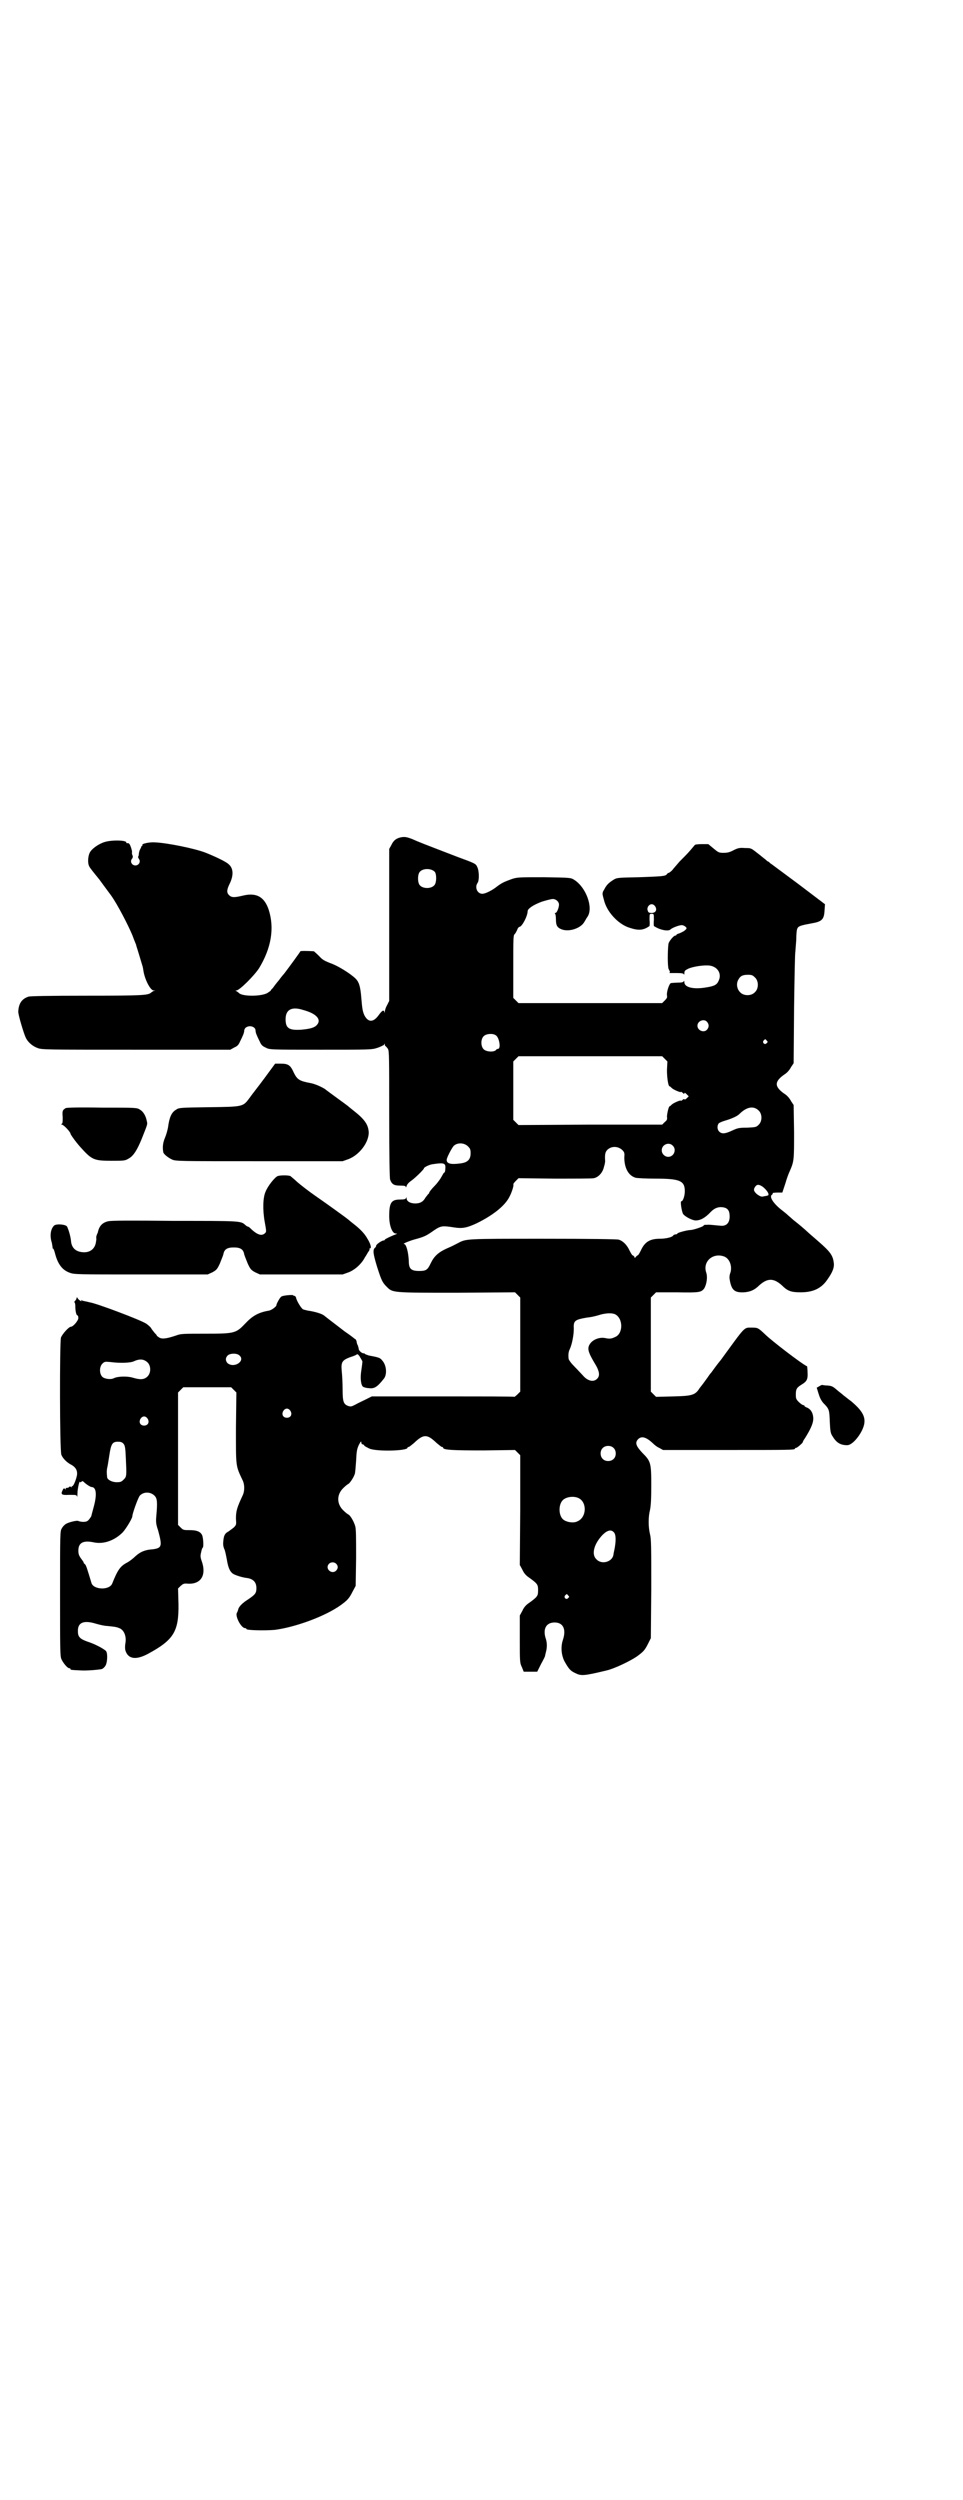 <?xml version="1.0" standalone="no"?>
<!DOCTYPE svg PUBLIC "-//W3C//DTD SVG 20010904//EN"
 "http://www.w3.org/TR/2001/REC-SVG-20010904/DTD/svg10.dtd">
<svg version="1.0" xmlns="http://www.w3.org/2000/svg"
 width="1106pt" height="2870pt" viewBox="0 0 1106 2870"
 preserveAspectRatio="xMidYMid meet">
<g transform="translate(0,2870) scale(0.5,-0.5)"
fill="#000000" stroke="none">
<path d="M923 3818 c-12 -2 -19 -7 -24 -18 l-5 -9 0 -174 0 -175 -5 -10 c-3
-5 -5 -12 -5 -14 0 -4 -1 -4 -1 -1 -2 5 -5 3 -12 -6 -13 -19 -25 -19 -34 -2
-4 9 -5 15 -7 39 -2 26 -5 37 -13 45 -12 12 -43 31 -59 36 -12 5 -17 7 -25 16
-6 6 -12 11 -12 11 -17 1 -31 1 -31 0 0 -1 -27 -38 -37 -51 -1 -1 -7 -8 -12
-15 -6 -7 -12 -15 -14 -18 -3 -3 -5 -5 -5 -6 0 -1 -4 -3 -8 -6 -15 -8 -57 -8
-65 0 -2 2 -5 4 -7 5 -2 0 -1 1 1 1 7 0 41 34 52 51 28 46 36 92 22 135 -10
29 -28 39 -58 32 -21 -5 -27 -5 -33 1 -6 6 -5 13 2 27 9 19 8 35 -3 44 -5 5
-27 16 -52 26 -25 10 -90 23 -117 24 -12 1 -31 -3 -29 -6 1 -1 0 -2 -1 -2 -1
-1 -2 -2 -2 -4 -1 -2 -2 -3 -2 -4 -1 -1 -2 -4 -3 -9 0 -4 -1 -8 -2 -8 0 -1 1
-3 2 -5 5 -6 0 -15 -8 -15 -8 0 -13 9 -8 15 2 3 3 5 1 9 -1 2 -1 5 -1 6 1 0 0
5 -2 11 -3 9 -5 11 -9 10 -1 0 -2 1 -2 2 0 5 -32 6 -49 1 -14 -4 -31 -16 -35
-25 -4 -8 -5 -24 -1 -31 1 -3 10 -14 23 -30 3 -4 16 -22 28 -38 14 -20 38 -66
48 -90 3 -8 6 -16 7 -18 1 -2 2 -5 2 -6 7 -22 13 -43 14 -46 1 -2 2 -9 3 -15
4 -20 16 -42 23 -42 4 0 4 -1 0 -1 -2 -1 -5 -3 -6 -4 -7 -6 -19 -7 -146 -7
-91 0 -130 -1 -135 -2 -16 -5 -23 -16 -24 -34 -1 -6 13 -52 17 -60 5 -11 16
-20 27 -24 10 -4 16 -4 227 -4 l216 0 9 5 c7 3 10 6 13 13 7 14 10 21 10 26 0
2 2 6 4 7 8 6 22 2 22 -7 0 -5 3 -12 10 -26 3 -7 6 -10 13 -13 9 -5 9 -5 126
-5 113 0 118 0 130 4 7 2 14 6 16 7 2 4 2 4 2 0 0 -1 1 -3 2 -3 0 0 3 -3 5 -6
3 -5 3 -17 3 -150 0 -100 1 -145 2 -150 4 -11 9 -14 23 -14 11 0 13 -1 13 -3
0 -2 1 -1 2 2 1 4 5 8 9 11 8 5 31 27 31 30 0 2 12 8 19 9 26 4 31 3 30 -9 0
-5 -1 -9 -2 -10 -2 0 -4 -5 -7 -10 -2 -4 -9 -14 -16 -21 -7 -7 -12 -14 -12
-15 0 -1 -1 -3 -3 -4 -1 -2 -4 -5 -6 -8 -5 -9 -12 -13 -23 -13 -12 0 -20 5
-20 12 0 3 -1 3 -1 1 -1 -3 -4 -4 -14 -4 -20 0 -25 -7 -25 -38 0 -22 7 -40 15
-40 4 0 4 0 0 -2 -11 -4 -25 -11 -25 -12 0 -1 -1 -2 -3 -2 -4 0 -17 -9 -17
-12 0 -1 -1 -4 -3 -5 -5 -5 -4 -13 5 -43 10 -31 12 -36 22 -46 14 -14 11 -14
161 -14 l134 1 6 -6 6 -6 0 -108 0 -108 -6 -6 c-3 -3 -7 -6 -7 -6 -1 1 -75 1
-165 1 l-163 0 -14 -7 c-8 -4 -19 -9 -24 -12 -8 -4 -10 -5 -16 -3 -11 4 -13
10 -13 38 0 14 -1 33 -2 42 -2 21 1 25 19 32 7 2 14 5 15 6 2 2 4 0 7 -4 2 -4
5 -8 5 -9 2 -2 2 -2 -1 -23 -3 -18 -1 -34 4 -38 2 -1 8 -3 13 -3 13 -2 20 3
35 22 7 9 6 28 -2 39 -7 9 -7 9 -33 14 -6 2 -11 4 -10 5 1 0 1 1 -1 0 -4 -1
-12 6 -12 10 0 1 -1 5 -2 8 -2 3 -3 8 -3 10 -1 2 -2 5 -4 5 -1 1 -11 9 -23 17
-18 14 -29 22 -48 37 -5 4 -22 9 -37 11 -4 1 -9 2 -11 3 -4 2 -15 20 -16 27
-1 2 -2 4 -4 4 -1 -1 -2 0 -2 1 0 2 -25 0 -28 -3 -4 -3 -11 -17 -11 -19 1 -3
-11 -12 -17 -13 -24 -4 -38 -12 -54 -29 -22 -23 -24 -24 -92 -24 -50 0 -57 0
-67 -4 -21 -7 -32 -9 -39 -5 -3 2 -6 4 -6 5 0 1 -2 3 -5 6 -2 3 -6 7 -8 11 -2
3 -7 7 -11 10 -14 9 -115 47 -130 49 -7 2 -15 3 -17 4 -2 2 -3 2 -2 0 1 -2 0
-2 -3 0 -2 1 -5 4 -6 6 -1 2 -2 2 -2 0 0 -1 -1 -4 -3 -6 -2 -2 -3 -4 -2 -4 1
0 2 -4 2 -8 0 -11 2 -22 5 -22 1 0 2 -3 2 -6 0 -6 -12 -20 -17 -20 -5 0 -20
-17 -23 -25 -3 -12 -3 -259 1 -269 3 -8 12 -17 21 -22 12 -6 16 -14 15 -24 -2
-11 -8 -26 -11 -26 -1 0 -2 -1 -1 -2 1 -2 1 -2 -1 0 -3 1 -4 2 -5 0 -1 -1 -3
-2 -5 -2 -3 0 -4 -1 -3 -2 1 -2 1 -2 -1 -1 -3 3 -4 2 -6 -2 -5 -10 -3 -12 15
-11 16 0 17 0 18 -4 0 -3 1 1 1 8 0 10 5 32 6 25 0 -1 1 0 3 1 2 2 3 2 5 0 6
-6 16 -12 18 -12 11 0 13 -16 6 -43 -5 -19 -6 -22 -6 -23 0 -1 -2 -4 -5 -8 -4
-5 -7 -6 -14 -6 -4 0 -9 1 -11 2 -3 2 -23 -3 -29 -7 -3 -2 -7 -6 -9 -10 -4 -6
-4 -11 -4 -149 0 -127 0 -144 3 -151 4 -9 14 -21 18 -21 2 0 3 -1 3 -2 0 -2 1
-2 22 -3 14 -1 39 1 50 3 2 1 5 3 7 6 6 6 7 32 2 36 -7 6 -26 16 -42 21 -17 6
-22 11 -22 23 -1 21 13 27 42 18 7 -2 19 -5 25 -5 21 -2 23 -3 28 -5 11 -4 17
-19 14 -35 -1 -6 -1 -12 0 -16 6 -20 24 -23 52 -8 59 32 71 51 70 115 l-1 35
6 6 c6 5 7 6 18 5 29 -1 41 20 31 50 -4 11 -4 14 -2 22 1 6 3 11 4 11 2 2 1
24 -2 29 -4 8 -13 11 -28 11 -14 0 -15 0 -21 6 l-6 6 0 152 0 152 6 6 6 6 55
0 55 0 6 -6 6 -6 -1 -81 c0 -92 -1 -86 16 -122 4 -9 4 -23 0 -32 -14 -30 -16
-37 -16 -55 1 -13 1 -14 -5 -20 -4 -3 -9 -7 -12 -9 -8 -4 -11 -9 -12 -22 -1
-8 0 -13 2 -18 2 -3 4 -14 6 -24 3 -19 7 -28 14 -33 6 -4 23 -9 33 -10 13 -2
21 -9 21 -23 0 -12 -3 -15 -19 -26 -13 -8 -22 -17 -23 -24 -1 -3 -2 -6 -3 -7
-4 -8 10 -35 19 -35 2 0 3 -1 3 -2 0 -3 41 -4 65 -2 47 6 116 31 152 57 15 11
19 15 27 31 l7 13 1 64 c0 47 0 66 -2 73 -3 11 -12 26 -16 27 -2 1 -7 5 -11 9
-16 15 -16 37 0 52 4 4 9 8 11 9 3 1 12 14 15 23 1 3 2 16 3 30 1 22 2 27 6
36 4 8 6 10 6 7 0 -3 1 -5 3 -5 1 0 3 -1 4 -3 0 -1 6 -4 12 -7 18 -7 87 -5 87
2 0 1 1 2 3 2 1 0 6 4 12 9 22 21 30 21 52 0 6 -5 11 -9 12 -9 2 0 3 -1 3 -2
0 -5 23 -6 93 -6 l72 1 6 -6 6 -6 0 -126 -1 -126 6 -11 c3 -7 8 -13 14 -17 21
-15 22 -17 22 -30 0 -13 -1 -15 -22 -30 -6 -4 -11 -10 -14 -17 l-6 -11 0 -54
c0 -52 0 -55 5 -65 l4 -10 15 0 16 0 9 18 c5 9 9 17 9 18 0 1 1 5 2 9 3 11 3
22 -1 33 -6 21 2 35 21 35 20 0 27 -16 19 -40 -5 -15 -4 -33 3 -48 10 -18 14
-23 25 -28 14 -7 19 -7 73 6 17 4 53 21 69 32 15 11 18 14 26 30 l6 12 1 113
c0 96 0 115 -3 126 -4 17 -4 39 0 55 2 9 3 25 3 56 0 53 -1 56 -21 76 -14 15
-17 23 -9 31 8 8 19 4 33 -9 4 -4 10 -9 15 -11 l9 -5 146 0 c143 0 157 0 157
3 0 1 1 2 3 2 2 0 15 11 15 13 0 1 2 5 5 9 15 24 20 37 19 48 -1 12 -7 20 -16
23 -2 1 -4 2 -4 3 0 1 -1 2 -3 2 -1 0 -6 3 -10 7 -6 6 -7 8 -7 17 0 13 2 16
13 23 12 7 15 12 14 28 0 7 -1 14 -1 14 -13 6 -83 60 -96 73 -16 15 -17 16
-31 16 -19 0 -14 4 -71 -74 -10 -12 -19 -25 -22 -29 -3 -3 -7 -9 -9 -12 -2 -3
-6 -8 -8 -11 -2 -3 -7 -9 -10 -13 -10 -16 -17 -18 -61 -19 l-39 -1 -6 6 -6 6
0 108 0 108 6 6 6 6 48 0 c51 -1 55 0 62 8 6 9 9 27 5 38 -8 25 16 46 42 36
12 -5 18 -22 14 -36 -2 -5 -3 -11 -2 -16 4 -25 11 -31 33 -30 14 1 24 5 35 16
19 17 33 17 52 0 13 -13 21 -16 43 -16 29 0 48 9 62 30 12 17 16 28 14 39 -2
16 -9 25 -33 46 -7 6 -17 15 -23 20 -14 13 -25 22 -34 29 -4 3 -10 9 -14 12
-3 3 -9 8 -13 11 -20 15 -32 32 -25 37 2 1 2 3 2 4 -1 0 4 1 10 1 l12 0 7 21
c3 11 8 24 10 28 10 23 10 25 10 90 l-1 62 -6 9 c-3 6 -9 13 -14 16 -25 17
-25 29 0 46 5 3 11 10 14 16 l6 9 1 127 c1 70 2 128 3 129 0 2 1 14 2 27 0 13
1 25 3 27 2 5 10 7 32 11 24 4 29 9 30 30 l1 14 -62 47 c-34 25 -63 47 -65 48
-1 2 -3 3 -4 3 0 0 -3 2 -6 5 -3 2 -11 9 -19 15 -14 11 -14 11 -28 11 -12 1
-16 0 -26 -5 -9 -5 -15 -6 -23 -6 -11 0 -12 1 -23 10 l-12 10 -15 0 c-9 0 -16
-1 -16 -2 0 0 -5 -6 -11 -13 -6 -7 -17 -18 -24 -25 -6 -7 -14 -16 -17 -20 -3
-3 -7 -6 -8 -6 -1 0 -3 -1 -4 -3 -4 -5 -12 -5 -64 -7 -49 -1 -51 -1 -59 -6
-11 -7 -16 -12 -21 -22 -5 -8 -5 -9 -1 -23 6 -28 33 -57 59 -65 21 -7 32 -6
46 4 0 0 1 6 0 14 0 14 0 14 5 14 5 0 5 0 5 -14 -1 -8 0 -14 0 -14 13 -9 33
-13 38 -8 4 4 20 10 26 10 3 0 7 -2 9 -4 3 -3 3 -4 -3 -9 -3 -2 -9 -5 -12 -6
-3 -1 -6 -2 -6 -3 0 -1 -1 -2 -3 -2 -3 0 -12 -10 -15 -17 -2 -5 -3 -44 -1 -56
0 -3 2 -6 3 -8 1 -1 1 -3 0 -4 0 -1 0 -1 1 -1 1 0 8 0 16 0 12 0 15 -1 16 -3
0 -2 1 -1 1 2 0 6 1 7 9 11 11 5 37 9 50 7 18 -3 27 -19 20 -34 -4 -10 -10
-13 -29 -16 -29 -5 -50 0 -50 12 0 3 -1 4 -1 3 -1 -3 -4 -4 -14 -4 -7 0 -14
-1 -16 -1 -4 -2 -10 -20 -9 -28 1 -5 0 -7 -5 -12 l-6 -6 -165 0 -165 0 -6 6
-6 6 0 72 c0 62 0 72 3 74 2 2 4 6 6 10 1 4 4 7 5 7 6 0 19 25 19 36 0 6 14
15 33 22 10 3 21 6 25 6 7 0 14 -6 14 -13 0 -7 -5 -19 -8 -19 -2 0 -2 -1 -1
-2 1 0 2 -6 2 -13 0 -14 3 -19 14 -23 17 -6 43 3 51 17 2 3 5 9 8 13 13 21 -4
67 -31 84 -8 5 -8 5 -69 6 -58 0 -61 0 -74 -4 -16 -6 -22 -8 -34 -17 -11 -9
-27 -17 -34 -17 -12 0 -18 15 -11 25 4 5 4 28 -1 37 -3 7 -5 8 -46 23 -78 30
-91 35 -104 41 -11 4 -15 5 -23 4z m76 -80 c4 -6 4 -24 -1 -30 -7 -9 -27 -9
-34 0 -5 6 -5 24 0 30 7 9 27 9 35 0z m506 -79 c5 -8 1 -15 -8 -15 -6 0 -8 1
-9 5 -3 6 2 15 9 15 3 0 6 -2 8 -5z m229 -163 c9 -8 9 -26 0 -34 -8 -9 -26 -9
-34 0 -7 7 -9 18 -5 27 5 10 10 13 23 13 9 0 11 -1 16 -6z m-1037 -75 c30 -8
42 -22 31 -34 -5 -6 -14 -9 -35 -11 -29 -2 -37 3 -37 24 0 22 14 30 41 21z
m927 -27 c5 -6 5 -12 0 -18 -7 -8 -22 -2 -22 9 0 11 15 17 22 9z m-485 -31 c8
-5 12 -31 5 -31 -1 0 -4 -1 -5 -3 -5 -5 -22 -4 -28 2 -7 7 -7 23 0 30 6 6 21
7 28 2z m622 -12 c3 -3 3 -3 0 -6 -4 -5 -11 1 -7 6 4 4 4 4 7 0z m-234 -42 l6
-6 -1 -20 c0 -18 3 -37 6 -37 1 0 3 -2 5 -4 4 -4 21 -11 21 -9 0 1 2 0 4 -2 3
-3 4 -3 4 -1 0 2 2 1 5 -2 l5 -5 -4 -4 c-3 -3 -5 -4 -6 -3 0 1 -2 1 -4 -1 -2
-2 -4 -3 -4 -2 0 2 -17 -5 -21 -9 -2 -2 -4 -4 -5 -4 -2 0 -6 -17 -6 -24 1 -6
0 -8 -5 -12 l-6 -6 -165 0 -165 -1 -6 6 -6 6 0 67 0 67 6 6 6 6 165 0 165 0 6
-6z m216 -119 c8 -8 8 -24 0 -32 -6 -6 -7 -6 -27 -7 -19 0 -22 -1 -35 -7 -15
-7 -23 -8 -29 -2 -5 5 -5 14 -1 19 1 1 7 4 14 6 14 4 28 10 33 15 17 17 33 20
45 8z m-668 -82 c5 -5 6 -7 6 -16 0 -14 -7 -21 -23 -23 -22 -3 -32 -1 -32 8 0
5 11 26 16 32 8 8 24 8 33 -1z m470 2 c10 -9 3 -26 -10 -26 -8 0 -15 7 -15 15
0 13 16 20 25 11z m-116 -10 c5 -5 6 -7 5 -17 0 -24 9 -42 26 -47 4 -1 25 -2
46 -2 56 0 67 -5 67 -29 0 -10 -4 -23 -8 -23 -3 0 1 -24 4 -29 4 -6 21 -15 29
-15 11 0 22 6 35 20 9 9 18 12 29 10 10 -2 14 -8 14 -21 0 -15 -8 -23 -22 -21
-13 1 -28 3 -29 2 -2 0 -4 0 -6 0 -2 -1 -3 -1 -3 -2 0 -2 -24 -10 -30 -10 -7
0 -30 -6 -30 -8 0 -1 -2 -2 -4 -2 -2 0 -5 -1 -6 -3 -3 -4 -18 -7 -30 -7 -23 0
-35 -7 -44 -27 -3 -6 -6 -11 -7 -11 -1 0 -3 -2 -4 -3 -3 -4 -3 -4 -4 0 -1 1
-3 3 -4 3 -1 0 -4 5 -7 11 -6 13 -15 22 -25 25 -5 1 -62 2 -175 2 -178 0 -175
0 -194 -10 -4 -2 -15 -8 -25 -12 -20 -9 -30 -18 -38 -35 -7 -15 -11 -17 -26
-17 -19 0 -24 5 -24 23 -1 21 -6 39 -11 39 -5 0 14 8 30 12 18 5 23 8 40 20
15 10 19 10 45 6 19 -3 29 -1 51 9 39 19 66 41 76 61 6 11 11 28 9 29 0 1 2 4
6 8 l6 6 83 -1 c46 0 86 0 90 1 10 2 20 12 23 25 2 6 3 12 3 14 -1 15 0 21 5
26 9 9 24 9 34 0z m322 -84 c11 -8 19 -21 11 -21 -1 -1 -6 -1 -9 -2 -5 -1 -8
1 -14 5 -8 7 -9 11 -4 18 4 5 8 5 16 0z m-339 -293 c20 -9 20 -46 0 -53 -8 -4
-13 -4 -22 -2 -16 3 -34 -6 -38 -20 -2 -9 2 -18 17 -43 8 -14 9 -24 3 -30 -8
-9 -22 -6 -33 7 -3 3 -11 12 -19 20 -8 8 -14 16 -14 19 -1 10 0 16 3 22 5 11
9 32 9 46 -1 19 2 21 30 26 12 1 26 5 32 7 12 3 24 4 32 1z m-862 -95 c14 -12
-11 -30 -27 -18 -5 5 -6 12 0 18 5 5 21 6 27 0z m-211 -16 c8 -8 8 -24 0 -32
-8 -8 -17 -8 -34 -3 -13 4 -35 3 -43 -1 -7 -4 -22 -2 -27 3 -7 7 -7 23 0 30 5
5 6 5 18 4 22 -3 45 -2 53 1 15 7 24 6 33 -2z m328 -111 c5 -8 1 -16 -8 -16
-9 0 -13 8 -8 16 2 3 5 5 8 5 3 0 6 -2 8 -5z m-328 -18 c5 -8 1 -16 -8 -16 -9
0 -13 8 -8 16 2 3 5 5 8 5 3 0 6 -2 8 -5z m-56 -57 c4 -4 5 -9 6 -33 2 -42 2
-43 -5 -50 -5 -5 -7 -6 -16 -6 -11 0 -22 6 -22 12 -1 10 -1 14 0 20 1 3 3 16
5 29 4 27 7 32 20 32 6 0 9 -1 12 -4z m1126 -10 c7 -6 7 -19 1 -25 -6 -7 -19
-7 -25 -1 -7 6 -7 19 -1 25 6 7 19 7 25 1z m-1054 -110 c6 -6 7 -14 4 -47 -1
-12 -1 -18 4 -32 10 -37 9 -41 -12 -44 -18 -1 -29 -6 -40 -16 -5 -5 -14 -12
-20 -15 -15 -8 -21 -17 -33 -47 -6 -17 -44 -15 -48 1 -10 33 -12 40 -15 43 -2
1 -3 3 -3 4 0 1 -3 5 -6 9 -5 7 -6 11 -6 18 0 18 11 24 35 19 23 -5 48 4 67
23 8 9 22 32 22 37 0 6 13 42 17 47 8 9 24 10 34 0z m973 -5 c21 -9 20 -45 -2
-54 -10 -5 -28 -1 -34 6 -9 10 -9 32 0 42 7 8 24 11 36 6z m82 -79 c5 -5 5
-19 2 -36 -1 -6 -3 -13 -3 -16 -3 -16 -27 -23 -39 -10 -12 11 -6 35 14 56 11
11 20 13 26 6z m-638 -72 c5 -5 5 -11 0 -16 -10 -10 -27 5 -16 16 4 4 12 4 16
0z m533 -73 c3 -3 3 -3 0 -6 -4 -5 -11 1 -7 6 4 4 4 4 7 0z"/>
<path d="M607 3264 c-14 -19 -30 -39 -34 -45 -15 -20 -14 -20 -93 -21 -67 -1
-69 -1 -76 -6 -10 -6 -15 -17 -18 -40 -1 -6 -4 -17 -7 -24 -5 -12 -6 -22 -4
-33 0 -4 11 -13 20 -17 8 -4 16 -4 200 -4 l192 0 14 5 c25 10 46 38 46 61 -1
18 -9 30 -36 51 -5 4 -10 8 -11 9 -2 2 -44 32 -54 40 -10 6 -22 11 -31 13 -27
5 -32 8 -40 24 -8 18 -13 21 -31 21 l-12 0 -25 -34z"/>
<path d="M151 3196 c-8 -5 -8 -7 -7 -21 0 -10 0 -14 -2 -15 -2 -2 -2 -2 0 -2
4 0 20 -17 20 -21 0 -2 13 -20 23 -31 26 -29 31 -31 71 -31 31 0 31 0 41 6 10
6 18 19 28 43 15 38 14 34 12 43 -2 11 -8 21 -15 25 -7 5 -8 5 -87 5 -59 1
-81 0 -84 -1z"/>
<path d="M638 3040 c-7 -3 -23 -23 -28 -36 -6 -13 -7 -41 -2 -69 4 -22 4 -23
1 -26 -8 -8 -19 -4 -36 13 -2 1 -3 2 -4 2 -1 0 -4 2 -6 4 -10 9 -12 9 -163 9
-97 1 -146 1 -152 -1 -13 -3 -20 -11 -23 -24 0 -2 -2 -5 -3 -8 -1 -3 -1 -6 -1
-7 1 0 0 -5 -1 -11 -3 -14 -14 -22 -29 -21 -17 1 -27 10 -28 27 -1 9 -5 24 -9
32 -3 5 -25 7 -30 2 -8 -8 -10 -24 -5 -39 1 -6 2 -11 2 -12 -1 0 -1 -1 0 -1 2
0 4 -6 6 -14 6 -22 16 -36 33 -42 10 -4 17 -4 164 -4 l153 0 11 5 c9 5 11 7
17 20 3 8 7 17 8 21 2 12 9 16 24 16 15 0 22 -4 24 -16 1 -4 5 -13 8 -21 6
-13 8 -15 17 -20 l11 -5 95 0 95 0 14 5 c15 6 30 20 37 34 3 4 6 10 8 13 2 2
3 5 3 6 -1 1 0 2 1 2 4 0 1 11 -6 22 -6 11 -16 22 -33 35 -5 4 -10 8 -11 9 -2
2 -46 34 -75 54 -16 11 -35 26 -42 32 -6 6 -14 12 -16 14 -6 2 -22 2 -29 0z"/>
<path d="M1883 2558 l-7 -4 4 -13 c3 -10 6 -16 11 -22 14 -14 14 -16 15 -43 1
-22 2 -27 6 -33 9 -15 18 -21 34 -21 10 0 25 16 34 34 12 25 6 41 -25 67 -7 5
-14 11 -17 13 -2 2 -7 6 -11 9 -14 12 -15 13 -26 14 -5 0 -10 1 -11 1 -1 1 -4
0 -7 -2z"/>
</g>
</svg>
